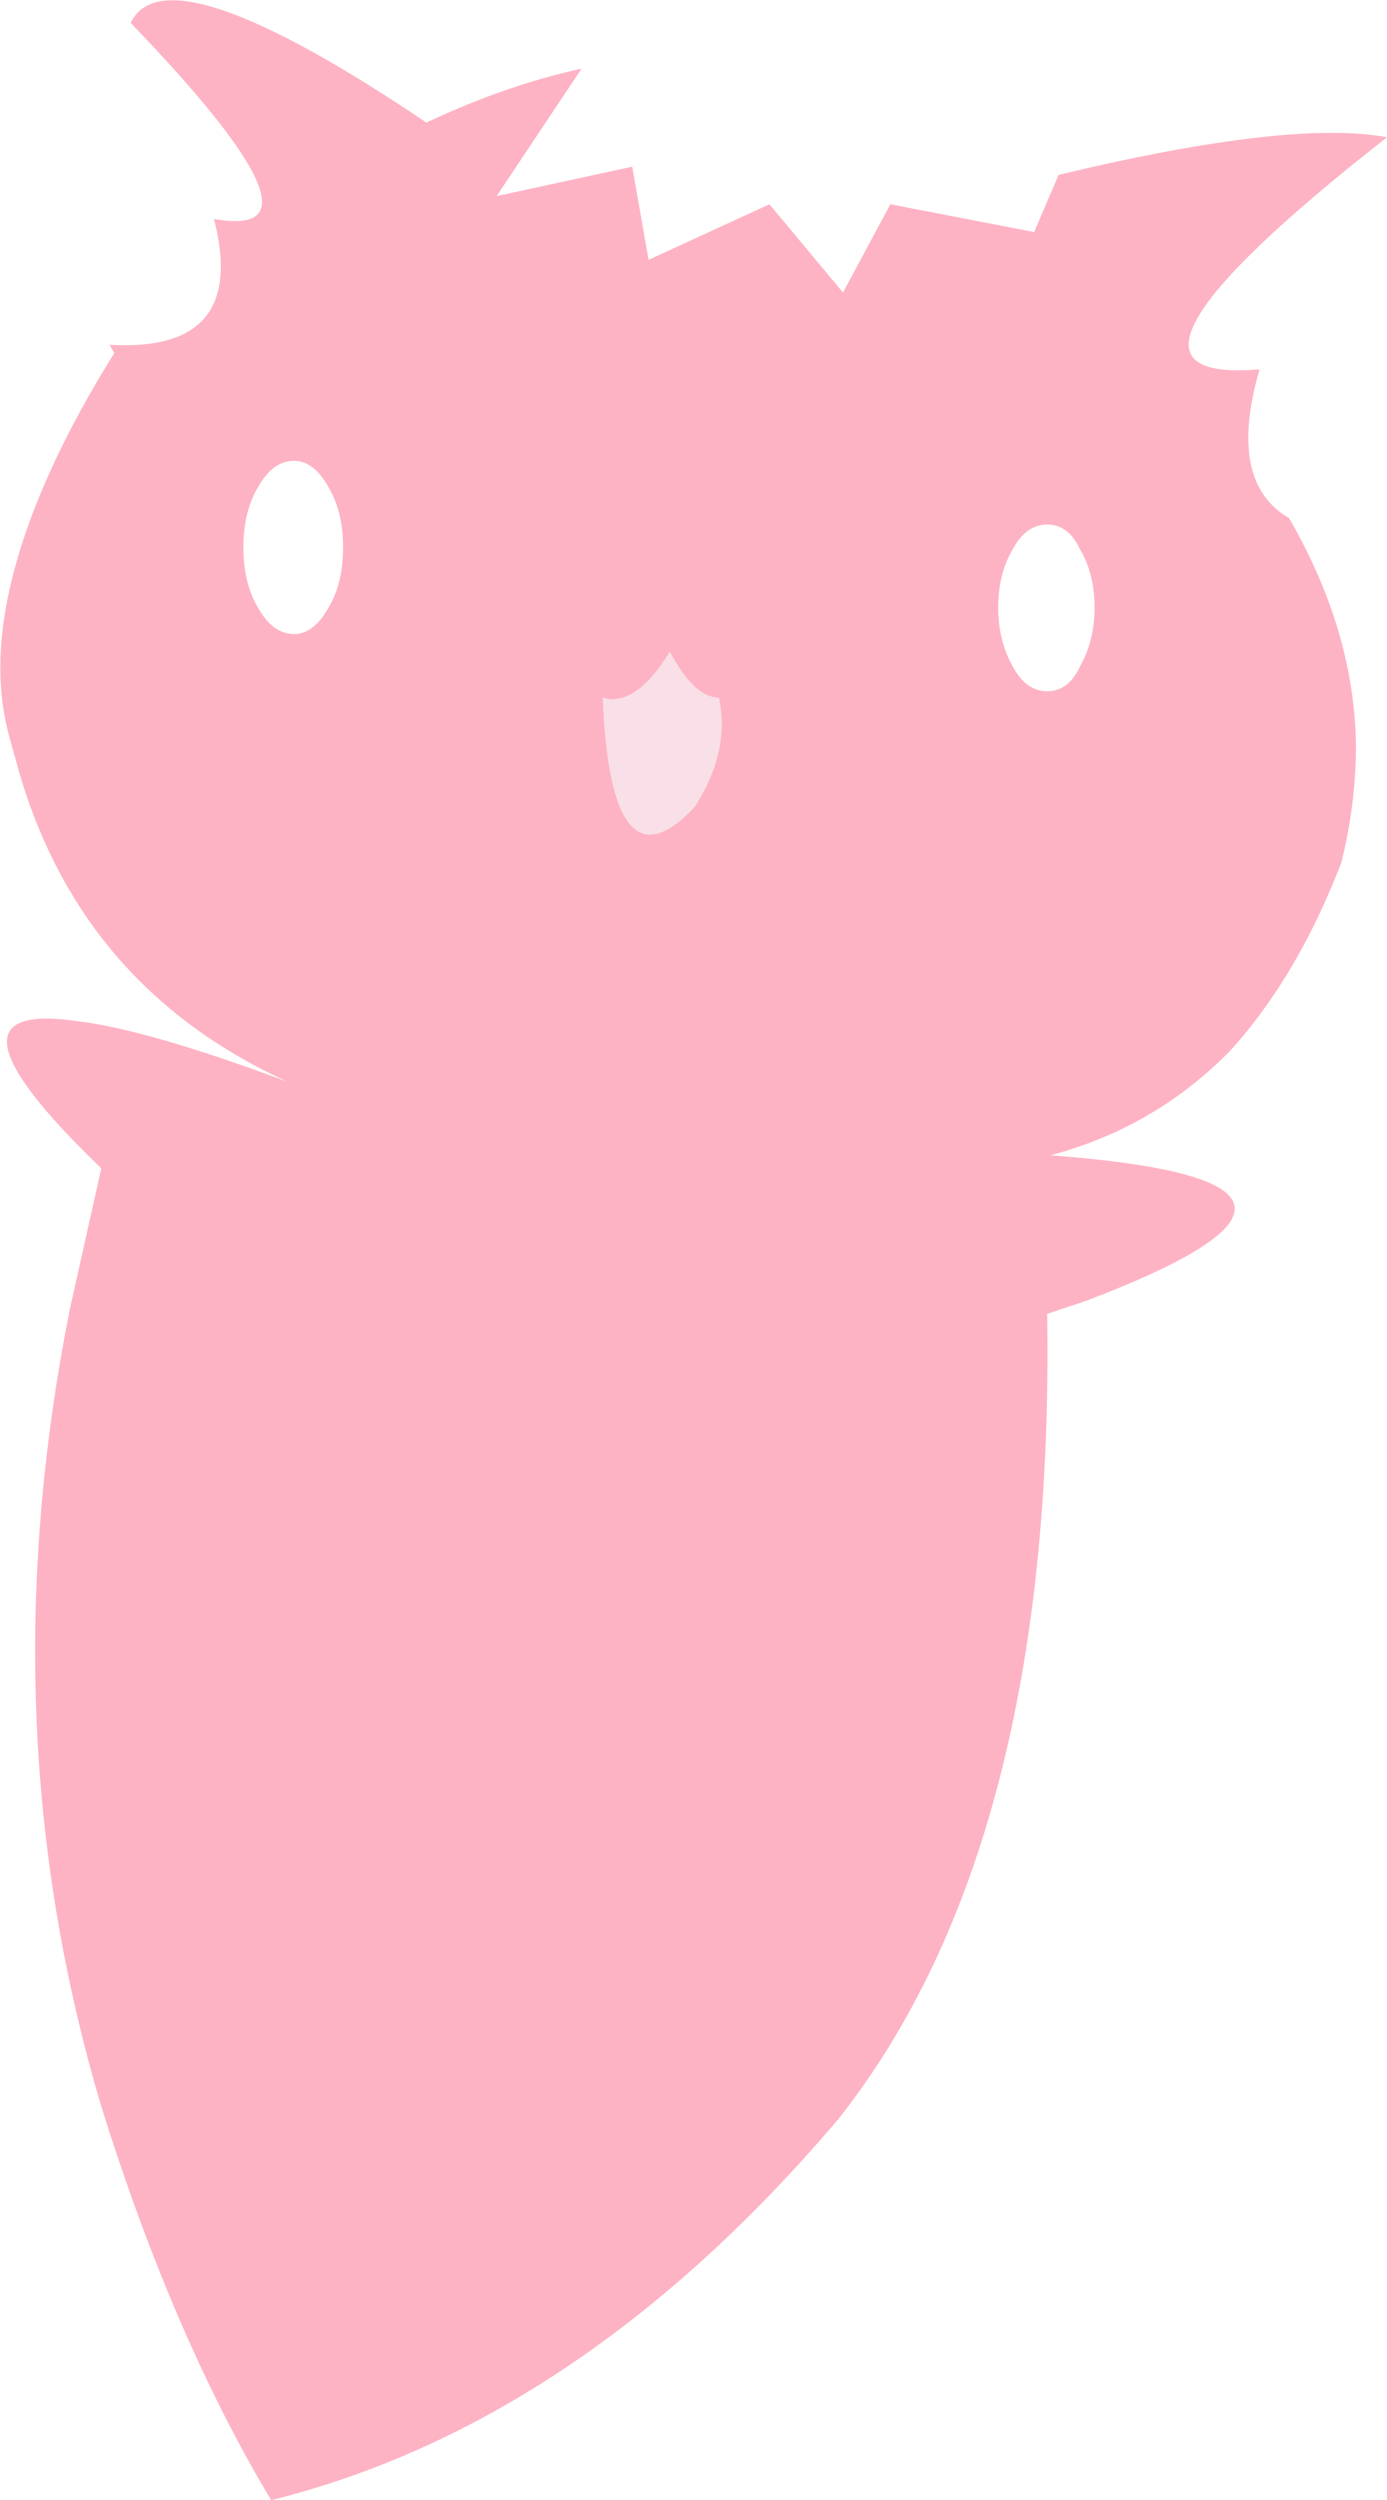 <?xml version="1.0" encoding="UTF-8" standalone="no"?>
<svg xmlns:xlink="http://www.w3.org/1999/xlink" height="76.5px" width="42.45px" xmlns="http://www.w3.org/2000/svg">
  <g transform="matrix(1.0, 0.0, 0.0, 1.0, 21.2, 38.25)">
    <path d="M21.25 -34.05 Q11.55 -26.45 17.35 -26.95 16.35 -23.5 18.25 -22.4 20.25 -18.95 20.3 -15.45 20.3 -13.65 19.85 -11.85 18.5 -8.35 16.45 -6.1 14.15 -3.75 10.95 -2.9 21.65 -2.1 12.05 1.55 L10.85 1.95 Q11.1 18.2 4.45 26.6 -3.45 35.9 -12.9 38.25 -15.9 33.25 -18.1 26.2 -21.6 14.45 -19.05 1.75 L-18.1 -2.5 Q-23.5 -7.7 -18.8 -7.0 -16.7 -6.75 -12.4 -5.15 -18.75 -8.05 -20.65 -14.75 L-20.9 -15.65 Q-21.35 -17.25 -21.1 -19.15 -20.6 -22.8 -17.7 -27.45 L-17.85 -27.7 Q-13.6 -27.45 -14.65 -31.55 -10.75 -30.85 -17.2 -37.55 -16.1 -39.85 -8.15 -34.5 -5.7 -35.65 -3.4 -36.15 L-6.0 -32.25 -1.85 -33.15 -1.35 -30.3 2.35 -32.0 4.6 -29.3 6.05 -32.0 10.45 -31.15 11.2 -32.9 Q18.3 -34.6 21.25 -34.05 M12.3 -19.65 Q12.3 -20.7 11.85 -21.45 11.5 -22.2 10.85 -22.2 10.2 -22.2 9.8 -21.45 9.35 -20.7 9.35 -19.65 9.35 -18.65 9.8 -17.85 10.2 -17.1 10.85 -17.1 11.5 -17.1 11.85 -17.85 12.3 -18.65 12.3 -19.65 M-2.75 -16.9 Q-2.5 -10.85 0.05 -13.55 1.15 -15.25 0.8 -16.9 0.05 -16.9 -0.7 -18.3 -1.75 -16.6 -2.75 -16.9 M-10.7 -21.5 Q-10.7 -22.6 -11.15 -23.35 -11.6 -24.15 -12.2 -24.15 -12.85 -24.15 -13.3 -23.35 -13.75 -22.6 -13.75 -21.5 -13.75 -20.4 -13.3 -19.65 -12.85 -18.85 -12.2 -18.85 -11.6 -18.85 -11.15 -19.65 -10.7 -20.4 -10.7 -21.5" fill="#feb3c4" fill-rule="evenodd" stroke="none"/>
    <path d="M-2.75 -16.9 Q-1.75 -16.6 -0.7 -18.3 0.05 -16.9 0.8 -16.9 1.15 -15.25 0.05 -13.55 -2.5 -10.85 -2.75 -16.9" fill="#f8dfe8" fill-rule="evenodd" stroke="none"/>
  </g>
</svg>

